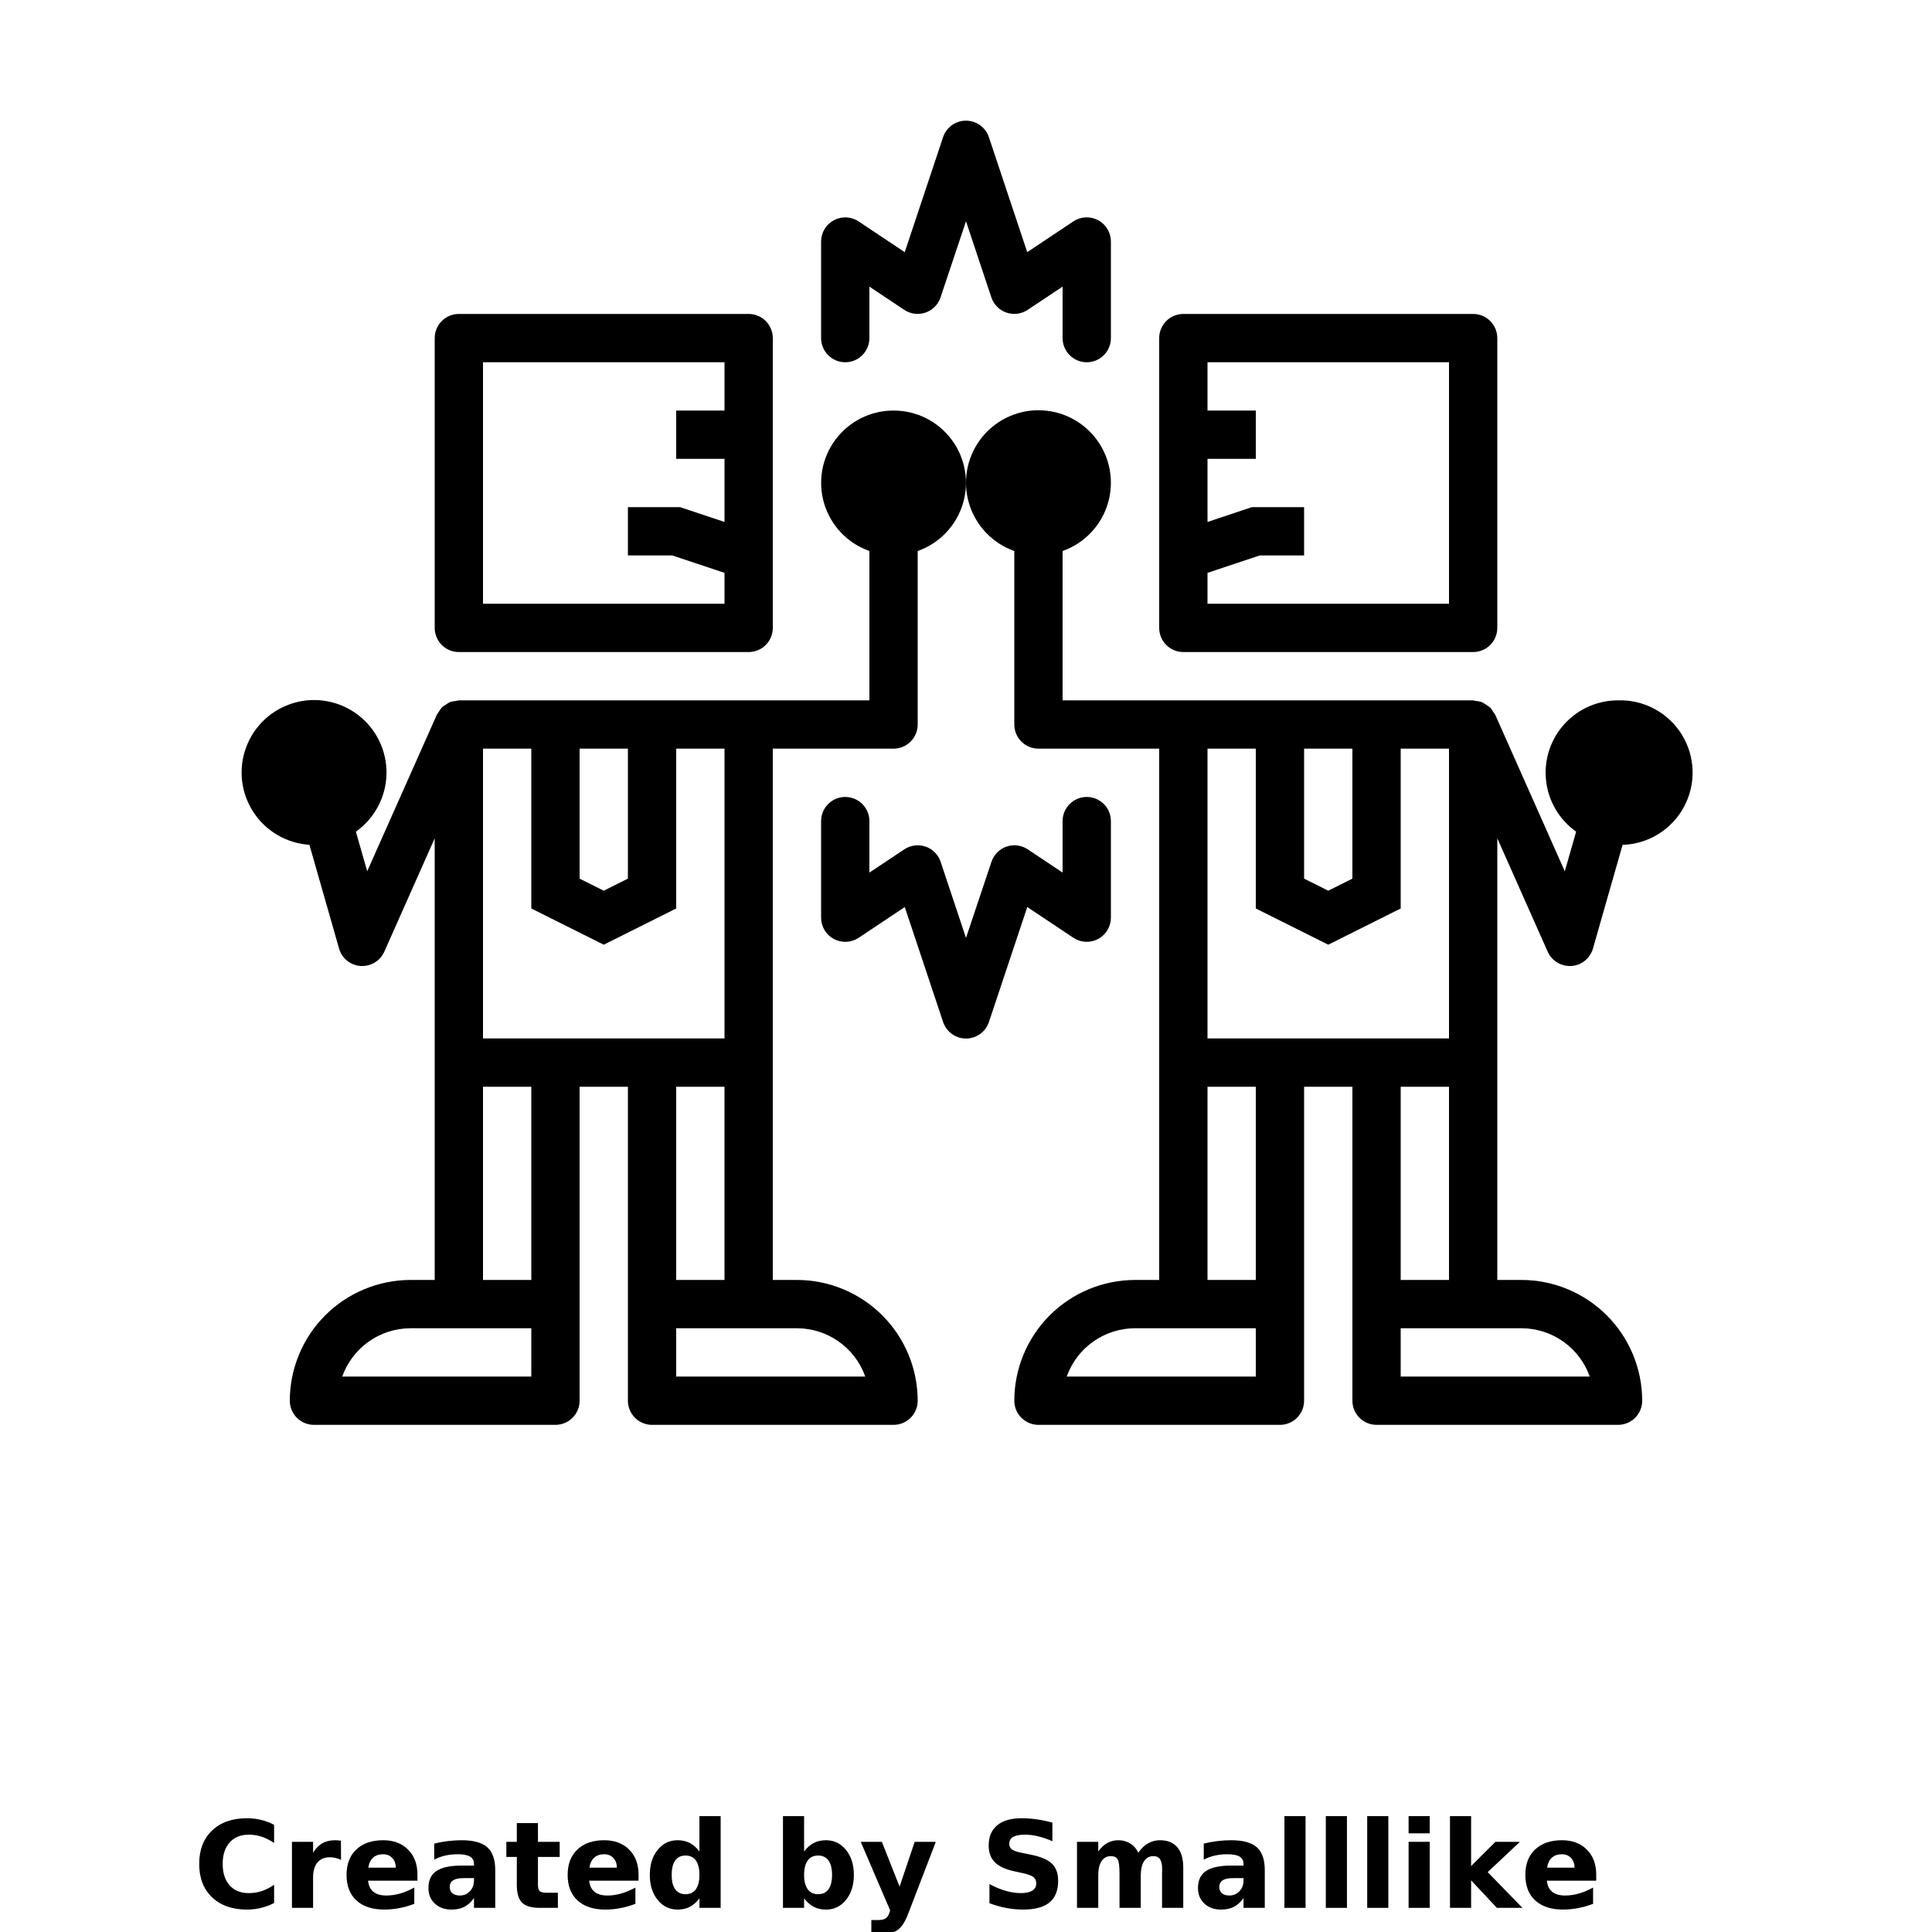<?xml version="1.0" encoding="UTF-8"?>
<svg width="700pt" height="700pt" version="1.1" viewBox="0 0 700 700" xmlns="http://www.w3.org/2000/svg" xmlns:xlink="http://www.w3.org/1999/xlink">
 <defs>
  <symbol id="m" overflow="visible">
   <path d="m29.312-1.75c-1.512 0.781-3.09 1.371-4.734 1.766-1.637 0.406-3.34 0.609-5.109 0.609-5.312 0-9.527-1.484-12.641-4.453-3.106-2.969-4.656-7-4.656-12.094s1.551-9.125 4.656-12.094c3.113-2.969 7.328-4.453 12.641-4.453 1.77 0 3.473 0.199 5.109 0.594 1.645 0.398 3.223 0.992 4.734 1.781v6.594c-1.531-1.039-3.039-1.801-4.516-2.281-1.48-0.488-3.039-0.734-4.672-0.734-2.938 0-5.246 0.945-6.922 2.828-1.68 1.875-2.516 4.465-2.516 7.766 0 3.293 0.836 5.883 2.516 7.766 1.676 1.875 3.984 2.812 6.922 2.812 1.633 0 3.191-0.238 4.672-0.719 1.477-0.488 2.984-1.254 4.516-2.297z"/>
  </symbol>
  <symbol id="i" overflow="visible">
   <path d="m21.453-17.406c-0.68-0.312-1.352-0.539-2.016-0.688-0.656-0.156-1.32-0.234-1.984-0.234-1.969 0-3.484 0.633-4.547 1.891-1.055 1.262-1.578 3.07-1.578 5.422v11.016h-7.656v-23.922h7.656v3.922c0.977-1.562 2.102-2.703 3.375-3.422 1.281-0.719 2.812-1.078 4.594-1.078 0.25 0 0.523 0.012 0.828 0.031 0.301 0.023 0.734 0.07 1.297 0.141z"/>
  </symbol>
  <symbol id="a" overflow="visible">
   <path d="m27.562-12.031v2.188h-17.891c0.188 1.793 0.832 3.137 1.938 4.031 1.113 0.898 2.672 1.344 4.672 1.344 1.602 0 3.25-0.234 4.938-0.703 1.688-0.477 3.422-1.203 5.203-2.172v5.891c-1.805 0.688-3.609 1.203-5.422 1.547-1.812 0.352-3.621 0.531-5.422 0.531-4.336 0-7.703-1.098-10.109-3.297-2.398-2.207-3.594-5.297-3.594-9.266 0-3.906 1.176-6.973 3.531-9.203 2.363-2.238 5.609-3.359 9.734-3.359 3.758 0 6.769 1.137 9.031 3.406 2.258 2.262 3.391 5.281 3.391 9.062zm-7.859-2.531c0-1.457-0.43-2.629-1.281-3.516-0.844-0.895-1.949-1.344-3.312-1.344-1.492 0-2.699 0.418-3.625 1.25-0.918 0.836-1.492 2.039-1.719 3.609z"/>
  </symbol>
  <symbol id="c" overflow="visible">
   <path d="m14.391-10.766c-1.594 0-2.793 0.273-3.594 0.812-0.805 0.543-1.203 1.34-1.203 2.391 0 0.969 0.32 1.73 0.969 2.281 0.645 0.543 1.547 0.812 2.703 0.812 1.438 0 2.644-0.516 3.625-1.547 0.988-1.031 1.484-2.32 1.484-3.875v-0.875zm11.688-2.891v13.656h-7.703v-3.547c-1.031 1.449-2.188 2.508-3.469 3.172s-2.84 1-4.672 1c-2.481 0-4.496-0.723-6.047-2.172-1.543-1.445-2.312-3.32-2.312-5.625 0-2.812 0.961-4.867 2.891-6.172 1.938-1.312 4.969-1.969 9.094-1.969h4.516v-0.609c0-1.207-0.48-2.094-1.438-2.656-0.949-0.562-2.438-0.844-4.469-0.844-1.637 0-3.156 0.168-4.562 0.5-1.406 0.324-2.719 0.812-3.938 1.469v-5.828c1.645-0.406 3.289-0.707 4.938-0.906 1.656-0.207 3.305-0.312 4.953-0.312 4.32 0 7.438 0.855 9.344 2.562 1.914 1.699 2.875 4.461 2.875 8.281z"/>
  </symbol>
  <symbol id="h" overflow="visible">
   <path d="m12.031-30.719v6.797h7.875v5.469h-7.875v10.141c0 1.117 0.219 1.871 0.656 2.266 0.438 0.387 1.312 0.578 2.625 0.578h3.938v5.469h-6.562c-3.023 0-5.164-0.629-6.422-1.891-1.262-1.258-1.891-3.398-1.891-6.422v-10.141h-3.797v-5.469h3.797v-6.797z"/>
  </symbol>
  <symbol id="g" overflow="visible">
   <path d="m19.953-20.422v-12.812h7.688v33.234h-7.688v-3.453c-1.055 1.406-2.215 2.438-3.484 3.094-1.273 0.656-2.742 0.984-4.406 0.984-2.949 0-5.371-1.172-7.266-3.516-1.887-2.344-2.828-5.359-2.828-9.047s0.941-6.703 2.828-9.047c1.895-2.344 4.316-3.516 7.266-3.516 1.656 0 3.117 0.336 4.391 1 1.281 0.656 2.445 1.684 3.5 3.078zm-5.047 15.484c1.645 0 2.894-0.598 3.75-1.797 0.863-1.195 1.297-2.93 1.297-5.203 0-2.281-0.434-4.019-1.297-5.219-0.855-1.195-2.106-1.797-3.75-1.797-1.625 0-2.871 0.602-3.734 1.797-0.855 1.199-1.281 2.938-1.281 5.219 0 2.273 0.426 4.008 1.281 5.203 0.863 1.199 2.109 1.797 3.734 1.797z"/>
  </symbol>
  <symbol id="f" overflow="visible">
   <path d="m16.406-4.938c1.633 0 2.883-0.598 3.75-1.797 0.863-1.195 1.297-2.93 1.297-5.203 0-2.281-0.434-4.019-1.297-5.219-0.867-1.195-2.117-1.797-3.75-1.797-1.637 0-2.891 0.605-3.766 1.812-0.875 1.199-1.312 2.934-1.312 5.203 0 2.262 0.438 3.996 1.312 5.203 0.875 1.199 2.129 1.797 3.766 1.797zm-5.078-15.484c1.051-1.395 2.219-2.422 3.5-3.078 1.281-0.664 2.754-1 4.422-1 2.945 0 5.367 1.172 7.266 3.516 1.895 2.344 2.844 5.359 2.844 9.047s-0.949 6.703-2.844 9.047c-1.898 2.344-4.32 3.516-7.266 3.516-1.668 0-3.141-0.336-4.422-1s-2.449-1.691-3.5-3.078v3.453h-7.656v-33.234h7.656z"/>
  </symbol>
  <symbol id="e" overflow="visible">
   <path d="m0.531-23.922h7.656l6.422 16.234 5.469-16.234h7.656l-10.062 26.188c-1.012 2.664-2.195 4.523-3.547 5.578-1.344 1.062-3.121 1.594-5.328 1.594h-4.422v-5.016h2.391c1.301 0 2.242-0.211 2.828-0.625 0.594-0.406 1.055-1.148 1.391-2.219l0.203-0.656z"/>
  </symbol>
  <symbol id="d" overflow="visible">
   <path d="m26.219-30.891v6.75c-1.762-0.781-3.477-1.367-5.141-1.766-1.668-0.406-3.242-0.609-4.719-0.609-1.961 0-3.414 0.273-4.359 0.812-0.938 0.543-1.406 1.387-1.406 2.531 0 0.855 0.316 1.523 0.953 2 0.633 0.469 1.785 0.875 3.453 1.219l3.5 0.703c3.539 0.719 6.062 1.805 7.562 3.25 1.5 1.449 2.25 3.512 2.25 6.188 0 3.523-1.047 6.141-3.141 7.859-2.086 1.719-5.273 2.578-9.562 2.578-2.023 0-4.055-0.195-6.094-0.578-2.031-0.383-4.062-0.957-6.094-1.719v-6.938c2.031 1.086 3.992 1.902 5.891 2.453 1.906 0.543 3.742 0.812 5.516 0.812 1.789 0 3.16-0.297 4.109-0.891 0.957-0.602 1.438-1.457 1.438-2.562 0-1-0.324-1.77-0.969-2.312-0.648-0.539-1.938-1.023-3.875-1.453l-3.188-0.703c-3.188-0.688-5.523-1.773-7-3.266-1.469-1.5-2.203-3.516-2.203-6.047 0-3.176 1.023-5.617 3.078-7.328 2.051-1.707 5-2.562 8.844-2.562 1.75 0 3.551 0.133 5.406 0.391 1.852 0.262 3.769 0.656 5.75 1.188z"/>
  </symbol>
  <symbol id="l" overflow="visible">
   <path d="m25.844-19.953c0.969-1.477 2.117-2.602 3.453-3.375 1.332-0.781 2.797-1.172 4.391-1.172 2.75 0 4.844 0.852 6.281 2.547 1.438 1.688 2.156 4.152 2.156 7.391v14.562h-7.688v-12.469c0.008-0.188 0.02-0.379 0.031-0.578 0.008-0.195 0.016-0.484 0.016-0.859 0-1.695-0.25-2.926-0.75-3.688-0.5-0.758-1.309-1.141-2.422-1.141-1.449 0-2.57 0.602-3.359 1.797-0.793 1.199-1.203 2.93-1.234 5.188v11.75h-7.688v-12.469c0-2.656-0.23-4.363-0.688-5.125-0.449-0.758-1.258-1.141-2.422-1.141-1.469 0-2.606 0.605-3.406 1.812-0.793 1.199-1.188 2.918-1.188 5.156v11.766h-7.703v-23.922h7.703v3.5c0.938-1.352 2.016-2.367 3.234-3.047 1.219-0.688 2.555-1.031 4.016-1.031 1.656 0 3.113 0.402 4.375 1.203 1.27 0.793 2.234 1.906 2.891 3.344z"/>
  </symbol>
  <symbol id="b" overflow="visible">
   <path d="m3.672-33.234h7.656v33.234h-7.656z"/>
  </symbol>
  <symbol id="k" overflow="visible">
   <path d="m3.672-23.922h7.656v23.922h-7.656zm0-9.312h7.656v6.234h-7.656z"/>
  </symbol>
  <symbol id="j" overflow="visible">
   <path d="m3.672-33.234h7.656v18.094l8.797-8.781h8.891l-11.688 10.969 12.594 12.953h-9.266l-9.328-9.969v9.969h-7.656z"/>
  </symbol>
 </defs>
 <g>
  <path d="m166.25 236.25h105c2.32 0 4.547-0.922 6.188-2.562s2.562-3.867 2.562-6.188v-105c0-2.32-0.922-4.547-2.562-6.188s-3.867-2.562-6.188-2.562h-105c-4.832 0-8.75 3.918-8.75 8.75v105c0 2.32 0.922 4.547 2.562 6.188s3.867 2.562 6.188 2.562zm8.75-105h87.5v17.5h-17.5v17.5h17.5v22.863l-16.082-5.363h-18.918v17.5h16.082l18.918 6.301v11.199h-87.5z"/>
  <path d="m323.75 148.75c-8.312-0.016-16.141 3.918-21.09 10.598-4.949 6.68-6.434 15.312-4 23.262s8.5 14.27 16.34 17.031v54.109h-148.75c-0.402 0.051-0.801 0.133-1.191 0.234-0.699 0.062-1.395 0.203-2.062 0.422-0.535 0.262-1.043 0.578-1.516 0.945-0.453 0.254-0.887 0.547-1.293 0.875-0.527 0.566-0.973 1.199-1.332 1.883-0.223 0.273-0.422 0.566-0.602 0.875l-0.051 0.133-25.16 56.555-4.106-14.352 0.004 0.004c6.797-4.805 10.91-12.547 11.09-20.871 0.18-8.32-3.598-16.234-10.18-21.328-6.586-5.094-15.195-6.762-23.203-4.496-8.012 2.266-14.473 8.195-17.414 15.98-2.945 7.785-2.019 16.508 2.492 23.504 4.512 6.996 12.07 11.438 20.379 11.969l10.734 37.562v0.004c1.004 3.547 4.121 6.09 7.797 6.352h0.613c3.457 0 6.594-2.035 7.996-5.199l18.254-41.07v160.02h-8.75c-11.598 0.016-22.719 4.629-30.922 12.828-8.199 8.203-12.812 19.324-12.828 30.922 0 2.32 0.922 4.547 2.562 6.188s3.867 2.562 6.188 2.562h87.5c2.32 0 4.547-0.922 6.188-2.562s2.562-3.867 2.562-6.188v-113.75h17.5v113.75c0 2.32 0.922 4.547 2.562 6.188s3.867 2.562 6.188 2.562h87.5c2.32 0 4.547-0.922 6.188-2.562s2.562-3.867 2.562-6.188c-0.016-11.598-4.629-22.719-12.828-30.922-8.203-8.199-19.324-12.812-30.922-12.828h-8.75v-192.5h43.75c2.32 0 4.547-0.922 6.188-2.562s2.562-3.867 2.562-6.188v-62.859c7.84-2.762 13.906-9.082 16.34-17.031s0.949-16.582-4-23.262c-4.949-6.68-12.777-10.613-21.09-10.598zm-96.25 122.5v47.094l-8.75 4.375-8.75-4.375v-47.094zm-8.75 71.031 26.25-13.125v-57.906h17.5v105h-87.5v-105h17.5v57.906zm-26.25 156.47h-68.504c1.816-5.113 5.172-9.543 9.602-12.676 4.434-3.133 9.727-4.816 15.152-4.824h43.75zm0-35h-17.5v-70h17.5zm121 35h-68.504v-17.5h43.75c5.426 0.008 10.719 1.691 15.152 4.824 4.43 3.133 7.785 7.562 9.602 12.676zm-68.504-35v-70h17.5v70z"/>
  <path d="m428.75 236.25h105c2.32 0 4.547-0.922 6.188-2.562s2.562-3.867 2.562-6.188v-105c0-2.32-0.922-4.547-2.562-6.188s-3.867-2.562-6.188-2.562h-105c-4.832 0-8.75 3.918-8.75 8.75v105c0 2.32 0.922 4.547 2.562 6.188s3.867 2.562 6.188 2.562zm8.75-87.5v-17.5h87.5v87.5h-87.5v-11.199l18.918-6.301h16.082v-17.5h-18.918l-16.082 5.363v-22.863h17.5v-17.5z"/>
  <path d="m586.25 253.75c-7.465-0.012-14.582 3.16-19.562 8.723s-7.352 12.984-6.516 20.406c0.836 7.418 4.797 14.129 10.887 18.445l-4.106 14.352-25.141-56.57-0.051-0.133h0.004c-0.195-0.301-0.406-0.594-0.629-0.875-0.355-0.656-0.793-1.27-1.297-1.82-0.906-0.641-1.84-1.246-2.793-1.82-0.801-0.289-1.645-0.461-2.5-0.504-0.262-0.082-0.527-0.148-0.797-0.203h-148.75v-54.109c7.848-2.773 13.914-9.105 16.352-17.066 2.434-7.957 0.953-16.602-3.996-23.293-4.953-6.691-12.781-10.641-21.105-10.641s-16.152 3.949-21.105 10.641c-4.949 6.691-6.43 15.336-3.996 23.293 2.438 7.961 8.504 14.293 16.352 17.066v62.859c0 2.32 0.922 4.547 2.562 6.188s3.867 2.562 6.188 2.562h43.75v192.5h-8.75c-11.598 0.016-22.719 4.629-30.922 12.828-8.199 8.203-12.812 19.324-12.828 30.922 0 2.32 0.922 4.547 2.562 6.188s3.867 2.562 6.188 2.562h87.5c2.32 0 4.547-0.922 6.188-2.562s2.562-3.867 2.562-6.188v-113.75h17.5v113.75c0 2.32 0.922 4.547 2.562 6.188s3.867 2.562 6.188 2.562h87.5c2.32 0 4.547-0.922 6.188-2.562s2.562-3.867 2.562-6.188c-0.016-11.598-4.629-22.719-12.828-30.922-8.203-8.199-19.324-12.812-30.922-12.828h-8.75v-160.02l18.254 41.074v-0.004c1.402 3.164 4.539 5.199 7.996 5.199h0.613c3.668-0.258 6.785-2.789 7.797-6.328l10.734-37.562c9.355-0.293 17.84-5.555 22.262-13.801s4.109-18.227-0.824-26.18c-4.93-7.953-13.73-12.672-23.082-12.379zm-96.25 17.5v47.094l-8.75 4.375-8.75-4.375v-47.094zm-8.75 71.031 26.25-13.125v-57.906h17.5v105h-87.5v-105h17.5v57.906zm-26.25 156.47h-68.504c1.816-5.113 5.172-9.543 9.602-12.676 4.434-3.133 9.727-4.816 15.152-4.824h43.75zm0-35h-17.5v-70h17.5zm121 35h-68.504v-17.5h43.75c5.426 0.008 10.719 1.691 15.152 4.824 4.43 3.133 7.785 7.562 9.602 12.676zm-68.504-35v-70h17.5v70z"/>
  <path d="m393.75 131.25c2.32 0 4.547-0.922 6.188-2.562s2.562-3.867 2.562-6.188v-35c0-3.227-1.777-6.195-4.621-7.715-2.848-1.523-6.301-1.355-8.984 0.434l-16.711 11.141-13.879-41.625c-1.18-3.59-4.535-6.016-8.312-6.016-3.781 0-7.133 2.426-8.312 6.016l-13.879 41.625-16.711-11.141c-2.684-1.781-6.133-1.941-8.973-0.422-2.84 1.523-4.613 4.481-4.617 7.703v35c0 4.832 3.918 8.75 8.75 8.75s8.75-3.918 8.75-8.75v-18.656l12.645 8.434v0.004c2.266 1.5 5.102 1.859 7.676 0.977 2.57-0.887 4.582-2.914 5.449-5.492l9.23-27.598 9.195 27.598c0.867 2.578 2.879 4.606 5.449 5.492 2.574 0.883 5.41 0.523 7.676-0.977l12.68-8.438v18.656c0 2.32 0.922 4.547 2.562 6.188s3.867 2.562 6.188 2.562z"/>
  <path d="m306.25 288.75c-4.832 0-8.75 3.918-8.75 8.75v35c0 3.227 1.777 6.195 4.621 7.715 2.848 1.523 6.301 1.355 8.984-0.434l16.711-11.141 13.879 41.625c1.18 3.59 4.535 6.016 8.312 6.016 3.781 0 7.133-2.426 8.312-6.016l13.879-41.625 16.711 11.141c2.684 1.781 6.133 1.941 8.973 0.422 2.84-1.523 4.613-4.481 4.617-7.703v-35c0-4.832-3.918-8.75-8.75-8.75s-8.75 3.918-8.75 8.75v18.656l-12.645-8.434v-0.004c-2.266-1.5-5.102-1.859-7.676-0.977-2.57 0.887-4.582 2.914-5.449 5.492l-9.23 27.598-9.195-27.598c-0.867-2.578-2.879-4.606-5.449-5.492-2.574-0.883-5.41-0.523-7.676 0.977l-12.68 8.438v-18.656c0-2.32-0.922-4.547-2.562-6.188s-3.867-2.562-6.188-2.562z"/>
  <use x="70" y="691.25" xlink:href="#m"/>
  <use x="102.109" y="691.25" xlink:href="#i"/>
  <use x="123.684" y="691.25" xlink:href="#a"/>
  <use x="153.355" y="691.25" xlink:href="#c"/>
  <use x="182.879" y="691.25" xlink:href="#h"/>
  <use x="203.793" y="691.25" xlink:href="#a"/>
  <use x="233.465" y="691.25" xlink:href="#g"/>
  <use x="280.012" y="691.25" xlink:href="#f"/>
  <use x="311.328" y="691.25" xlink:href="#e"/>
  <use x="355.078" y="691.25" xlink:href="#d"/>
  <use x="386.59" y="691.25" xlink:href="#l"/>
  <use x="432.176" y="691.25" xlink:href="#c"/>
  <use x="461.699" y="691.25" xlink:href="#b"/>
  <use x="476.695" y="691.25" xlink:href="#b"/>
  <use x="491.691" y="691.25" xlink:href="#b"/>
  <use x="506.688" y="691.25" xlink:href="#k"/>
  <use x="521.684" y="691.25" xlink:href="#j"/>
  <use x="550.781" y="691.25" xlink:href="#a"/>
 </g>
</svg>
